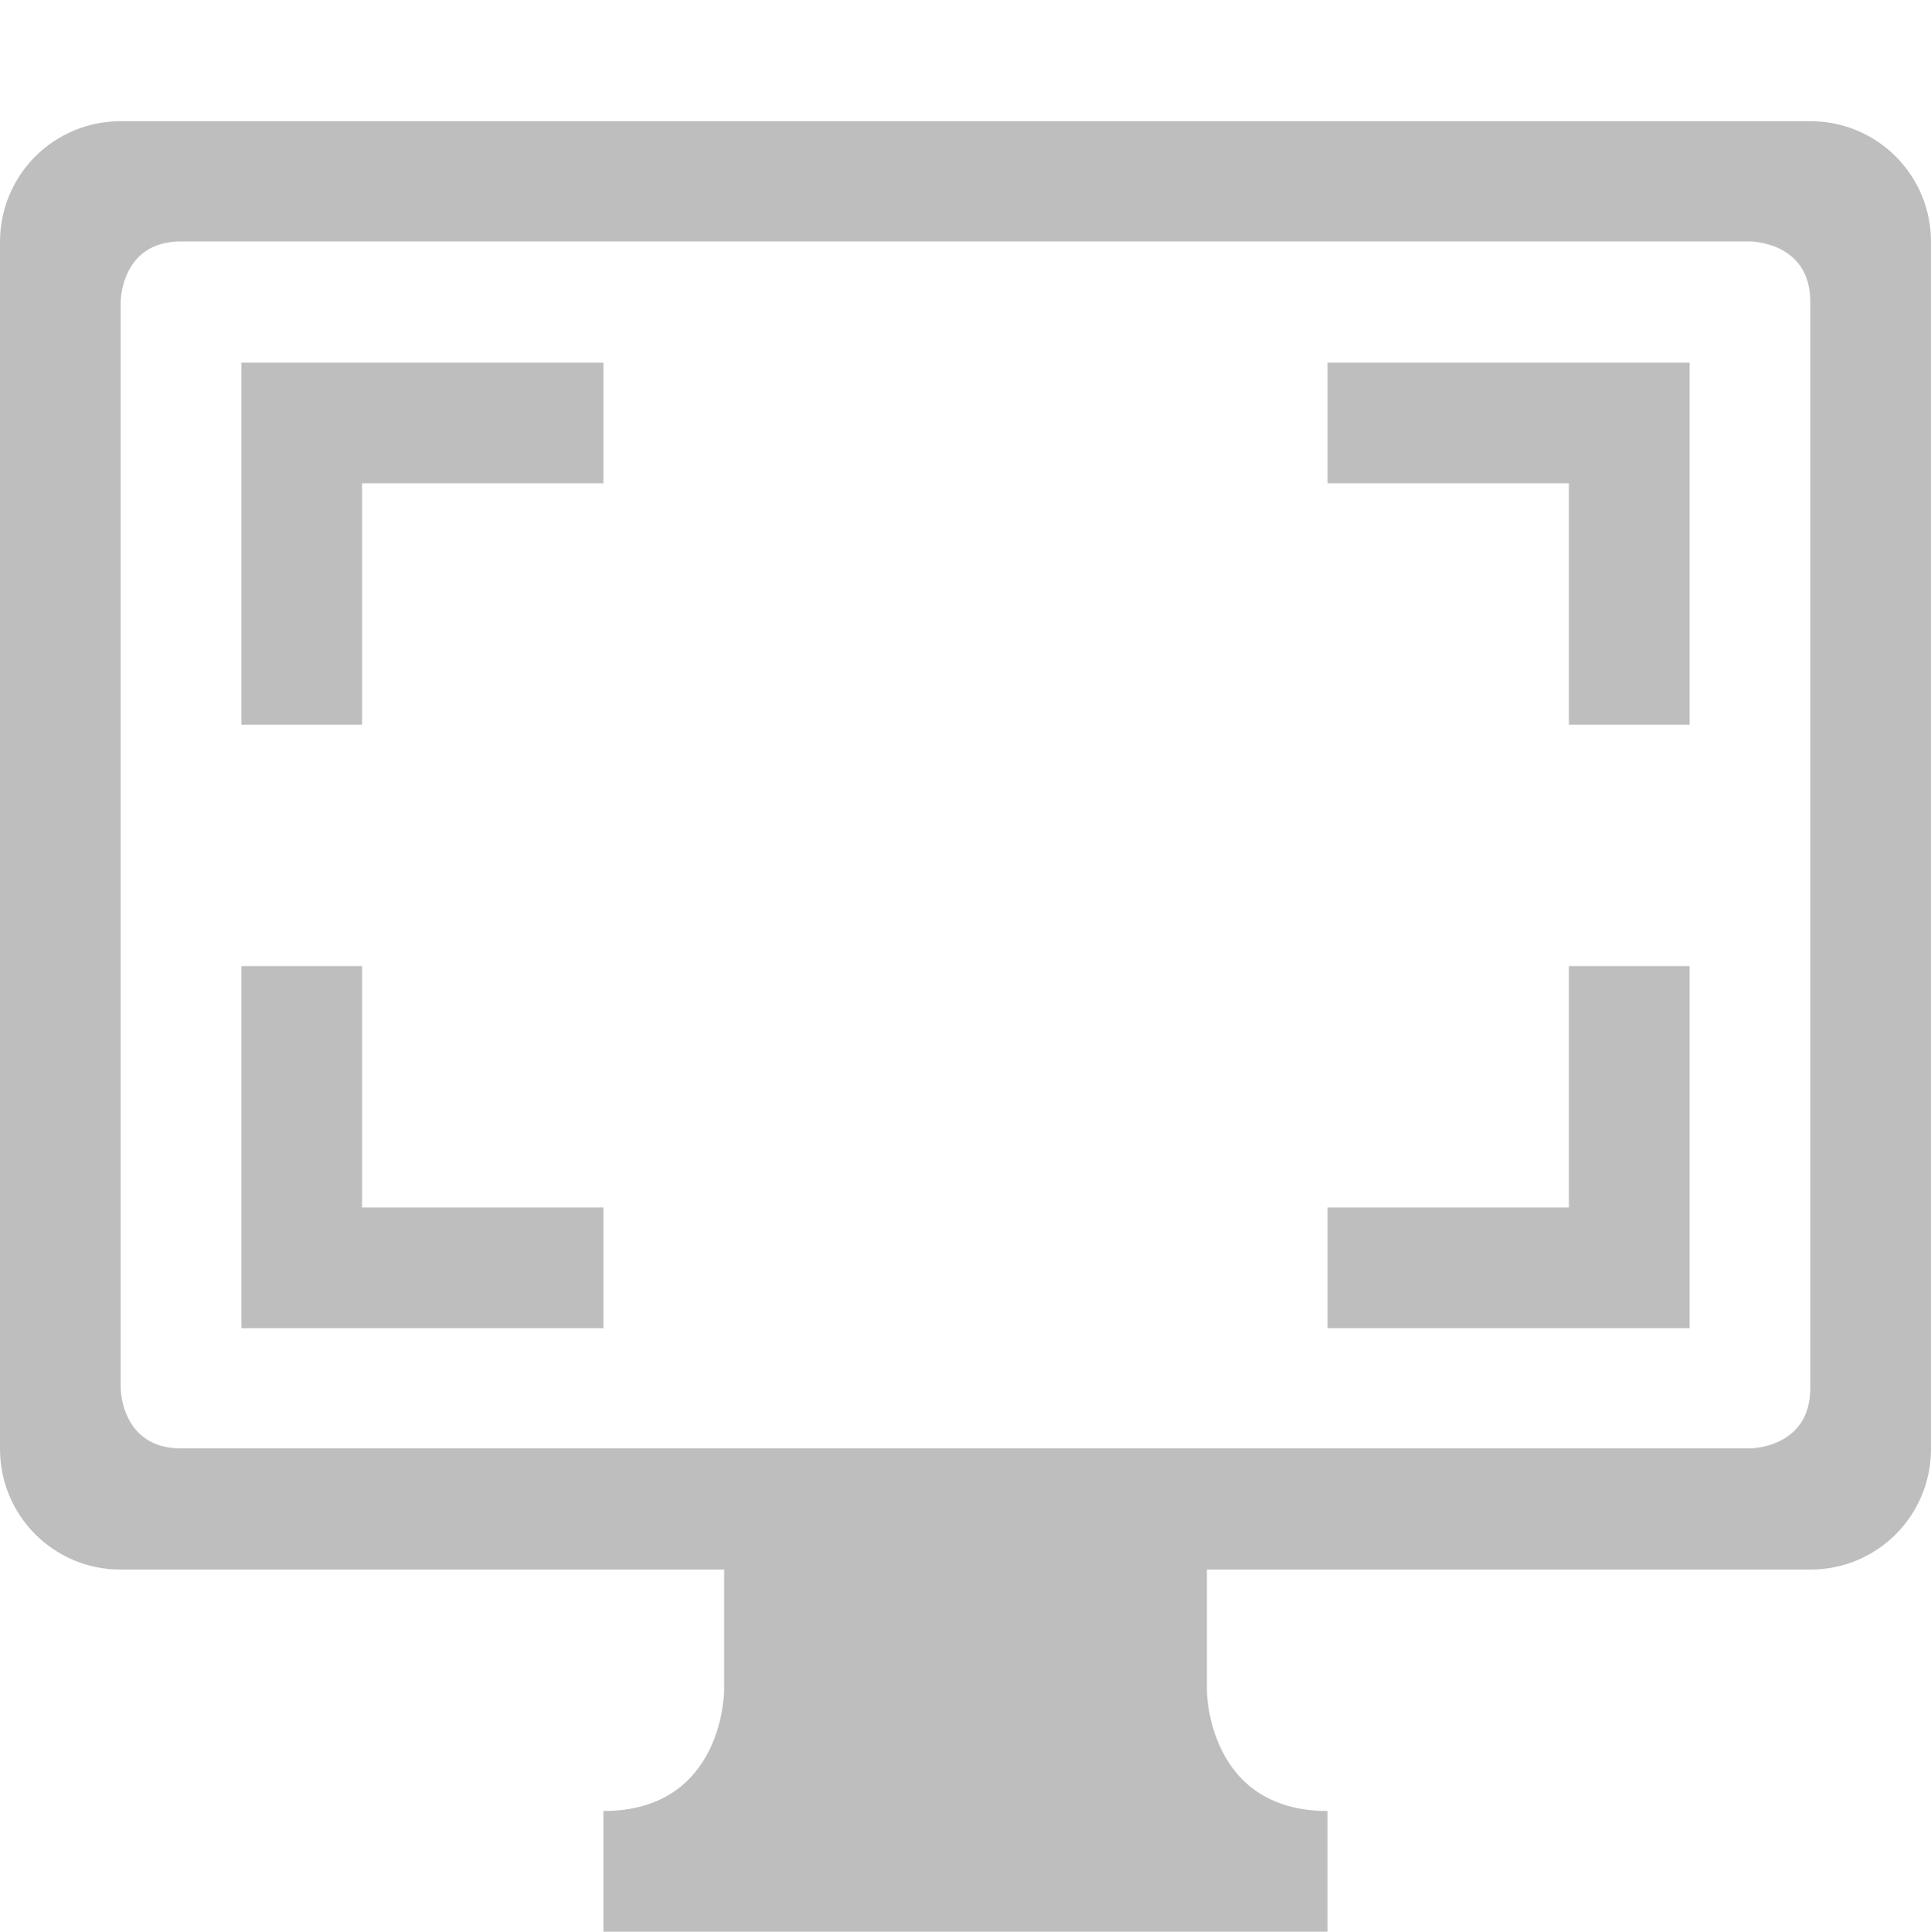 <svg width="16" height="16.004" version="1.1" xmlns="http://www.w3.org/2000/svg">
 <path d="m1 1.004c-0.554 0-1 0.446-1 1v10c0 0.554 0.446 1 1 1h5v1s0 1-1 1v1h6v-1c-1 0-1-1-1-1v-1h5c0.554 0 1-0.446 1-1v-10c0-0.554-0.446-1-1-1h-14zm0.5 0.996h13s0.5 0 0.5 0.5v9c0 0.5-0.5 0.5-0.5 0.5h-13c-0.5 0-0.5-0.5-0.5-0.5v-9s0-0.5 0.5-0.5zm0.5 1.004v1 2h1v-2h2v-1h-2-1zm9 0v1h2v2h1v-2-1h-1-2zm-9 5v2 1h1 2v-1h-2v-2h-1zm11 0v2h-2v1h2 1v-1-2h-1z" fill="#bebebe"/>
</svg>
